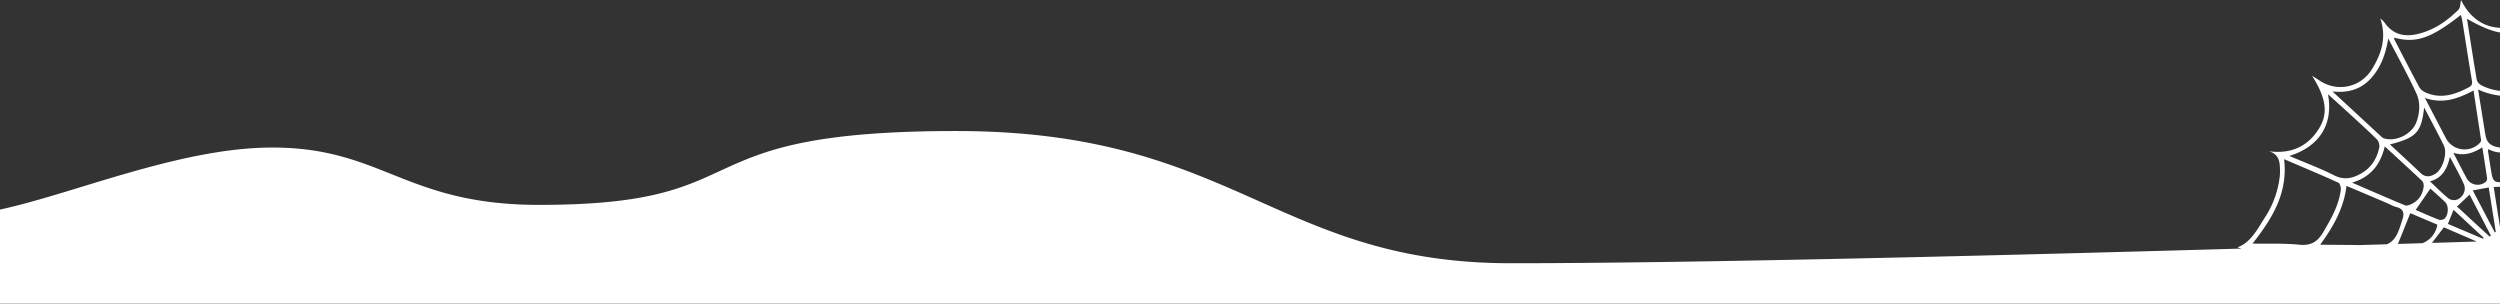 <svg id="Layer_1" data-name="Layer 1" xmlns="http://www.w3.org/2000/svg" viewBox="0 0 1984.25 240.94"><rect x="0" y="0" width="1984.25" height="240.94" fill="#333333" stroke="none"/><defs><style>.cls-1{fill:#fff;}</style></defs><path class="cls-1" d="M1984.25,180.17c-1.66-10.53-3.33-21.07-5-31.78l5-.18v-3.68c-4.69.29-5.86-1.63-6.89-7.93-.92-5.63-1.79-11.28-2.66-16.92,0-.29.16-.62.37-1.32a21.33,21.33,0,0,0,9.18,2.66v-3.94a17.89,17.89,0,0,1-2.35-.37c-5.81-1.3-8.35-4.12-9.31-10.06-1.87-11.55-3.72-23.11-5.73-35.62a55.3,55.3,0,0,0,17.39,4.87V72.1a42.64,42.64,0,0,1-14.4-4.19c-1.74-.84-3.76-2.89-4.06-4.67-2.77-16-5.17-32-7.74-48.31,10.67,6.06,19,9.68,26.2,10.83V22.09c-13.93-.69-24.33-8.72-30.92-22.09-.63,2.59-.43,6.11-2.07,7.73-9.38,9.3-20.12,16.62-33.25,19.45-9.87,2.13-18.54.1-24.88-8.55a21.31,21.31,0,0,0-1.59-1.94c-.44-.49-1-.9-2.33-2.16,5.23,15.32.92,27.94-6.29,39.93-9,15-27.82,19.1-42.14,9.32-1.59-1.08-3.23-2.06-5.69-3.63,11.09,17.54,13,29.6,5.68,41.56-9,14.82-22.55,20.57-39.89,18.37,8.71,2.55,8.73,9.48,8.76,16.34a40.93,40.93,0,0,1-.44,5.52,74.85,74.85,0,0,1-11.66,30.84c-5.9,9.21-10.89,19.52-21.63,23.52,1,.35,2.1.66,3.18,1-207.49,5.93-439.52,11.63-580.09,11.63C1012.5,208.89,980,104,759,104c-225,0-151,58.62-331,58.62-107,0-124-45.51-212-45.51-72.83,0-157.3,36.6-216,49.22v74.58H1984.25Zm-10.19-38.26a3.6,3.6,0,0,1-1.46,2.68,10,10,0,0,1-14.88-3.16c-3.44-6.46-6.78-13-10.5-20.13,8.59,2.66,15.65.28,23-4.31C1971.59,125.58,1972.92,133.73,1974.06,141.91Zm-51.61,1.71c1,.93,1.4,3.1,1.2,4.57-.9,6.84-4.53,11.78-11,14.34-1.17.46-2.78.87-3.83.43-13.74-5.76-27.41-11.67-42-18,14.84-4.39,22.47-14.25,26-28.77C1903.13,125.75,1912.88,134.59,1922.45,143.62Zm-25.56-29c20.91-5.28,25-9.63,27.15-29.34,5.59,10.75,10.78,20.28,15.54,30,3.12,6.39-.67,19-6.65,22.66-3.9,2.39-7.89,3.09-11.81-.7C1913.25,129.67,1905.14,122.31,1896.89,114.62ZM1929,149.71c3.42,3.11,7.73,6.76,11.74,10.72,3.06,3,2.64,10.55-.72,13.23a5.19,5.19,0,0,1-4.36.7c-6.45-2.51-12.78-5.35-18.35-7.74Zm-.25-5.75c9.63-2.69,13.55-9.7,15.74-19.47,4.09,7.91,8,14.66,11.1,21.73,2.19,4.91-.93,11-6.13,12.43a7.82,7.82,0,0,1-6.11-1.17C1938.43,153.46,1934,148.93,1928.7,144Zm40.49-33.07a3.51,3.51,0,0,1-1,2.54,16.74,16.74,0,0,1-27-3.91c-5.42-10.3-10.78-20.64-16.6-31.78,14.22,4.92,26.34.68,38.61-5.95C1965.22,85.09,1967.26,98,1969.19,110.89Zm-16.06-99a37,37,0,0,1,1,3.73c2.58,16.08,5.06,32.18,7.76,48.24.47,2.78-.07,4.2-2.63,5.54-11,5.77-22.18,9.43-34.34,3.87a10.59,10.59,0,0,1-4.78-4.09c-6.75-12.54-13.25-25.21-19.79-37.86a4.2,4.2,0,0,1-.16-1.46C1917.51,34.54,1929.38,30.53,1953.13,11.9ZM1882,62c7.6-8.5,11.43-18.7,13.57-31.44,8,15.37,15.71,29.2,22.31,43.58,3.23,7,2.81,15.14.07,22.66-3.48,9.53-15.7,15.77-25.39,13.14a5.38,5.38,0,0,1-2.15-1.17C1877.69,97,1865,85.27,1851.29,72.6,1864,73.9,1874.09,70.83,1882,62ZM1847.7,74.76c5.48,5,10.2,9.2,14.87,13.49,8,7.35,16.07,14.61,23.82,22.21a8.12,8.12,0,0,1,2.09,6.33c-1.8,8.89-6.26,16.22-14.31,20.82-6.93,4-13.65,5.55-21.63,1.52-11.24-5.68-23.11-10.08-35.54-15.37C1839.78,116.83,1852.34,99.76,1847.7,74.76Zm-22.64,119.48c-12-1.24-24.18-.67-37.22-.9,15.53-19.81,28.23-40,25.06-67,14.78,6.33,29,12.29,43.06,18.65,1.28.58,2.17,3.86,1.93,5.72-1.6,12.44-7.75,23-13.94,33.59C1839.58,191.73,1834.25,195.19,1825.06,194.24Zm69.43-.37-21.81.65c-10.12-.17-20.4-.17-31.14-.31,10.56-14.52,18.76-29,20.89-46.67,10.76,4.56,21.29,9,31.81,13.5,2.6,1.11,5.1,2.63,7.8,3.3,5.64,1.39,6.44,4.91,4.82,9.73-1.33,4-2.43,8.05-4.29,11.74C1900.62,189.69,1898,192.45,1894.49,193.87Zm28.28-.85-19.51.59,9.79-24.43,21.47,9.13A18.8,18.8,0,0,1,1922.77,193Zm7.48-.23,9.45-12.37,26.11,11.29Zm40.52-3.27-27.85-11.81c1.49-3.75,2.89-7.25,4.46-11.19l23.9,22.22Zm5.26-1.74-25.91-23.84,10-9.47C1965.59,165,1971.3,176,1977,187Zm4.08-3.33q-8.76-16.68-17.47-33.32l12.66-2.33c1.84,11.57,3.73,23.43,5.62,35.3Z"/></svg>